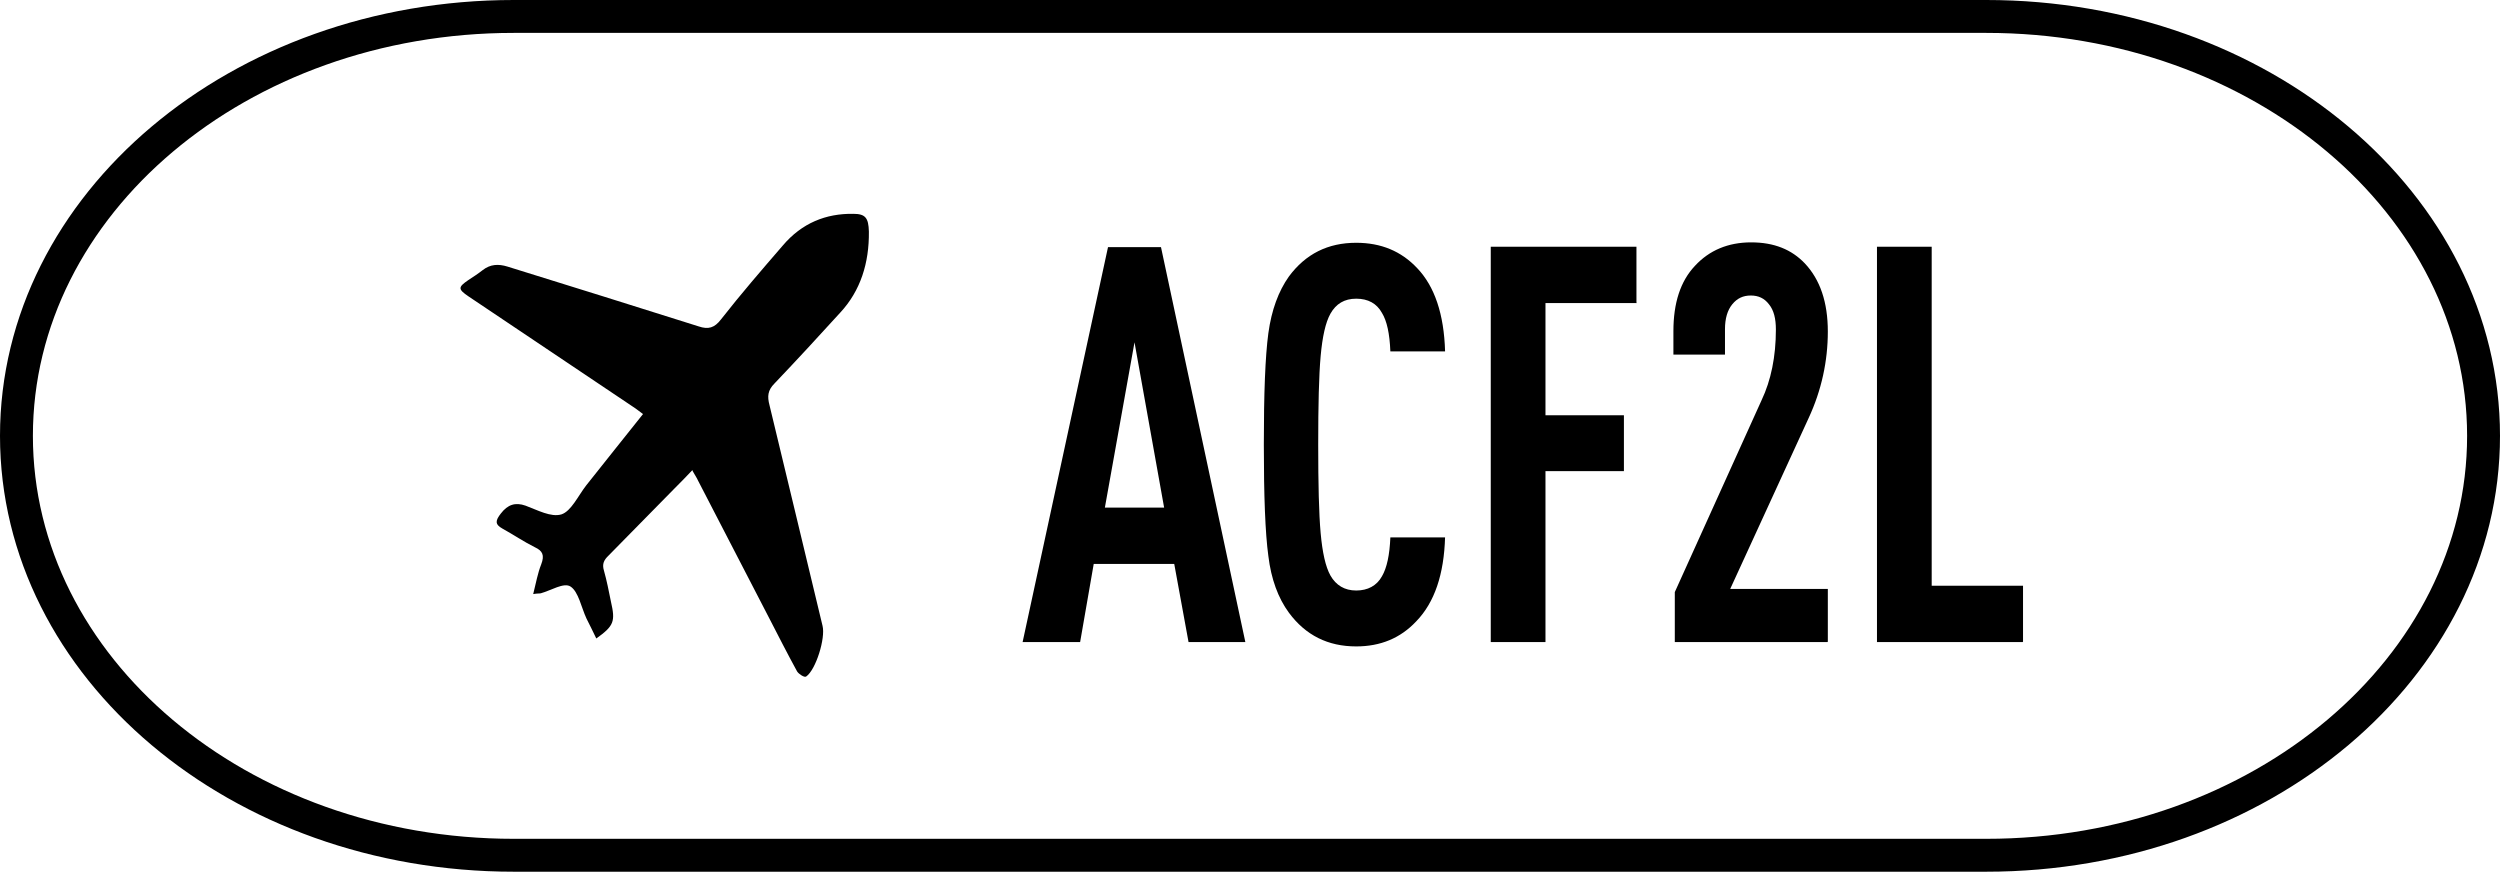 <svg width="152" height="53" viewBox="0 0 152 53" fill="none" xmlns="http://www.w3.org/2000/svg">
<path d="M75.739 39.037H72.263L71.394 34.288H66.498L65.672 39.037H62.175L67.367 15.026H70.588L75.717 39.037H75.739ZM70.779 30.864L68.978 20.812L67.176 30.864H70.8H70.779Z" fill="black"/>
<path d="M87.861 32.648C87.797 34.914 87.225 36.626 86.102 37.783C85.148 38.796 83.94 39.302 82.457 39.302C80.74 39.302 79.384 38.627 78.366 37.253C77.709 36.361 77.285 35.204 77.116 33.806C76.925 32.407 76.841 30.141 76.841 27.031C76.841 23.922 76.925 21.68 77.116 20.257C77.307 18.859 77.731 17.702 78.366 16.81C79.384 15.436 80.74 14.761 82.457 14.761C83.962 14.761 85.191 15.267 86.166 16.304C87.225 17.413 87.797 19.1 87.861 21.366H84.534C84.491 20.281 84.322 19.51 84.025 19.028C83.707 18.449 83.177 18.16 82.457 18.16C81.736 18.16 81.228 18.473 80.888 19.076C80.592 19.606 80.401 20.474 80.295 21.655C80.189 22.837 80.147 24.621 80.147 27.031C80.147 29.442 80.189 31.226 80.295 32.407C80.401 33.589 80.592 34.456 80.888 34.987C81.228 35.589 81.757 35.903 82.457 35.903C83.156 35.903 83.707 35.614 84.025 35.035C84.322 34.529 84.491 33.733 84.534 32.672H87.861V32.648Z" fill="black"/>
<path d="M99.518 18.425H93.965V25.247H98.734V28.646H93.965V39.037H90.638V15.002H99.496V18.401L99.518 18.425Z" fill="black"/>
<path d="M111.11 39.036H101.828V35.999L107.105 24.331C107.677 23.126 107.974 21.679 107.974 20.04C107.974 19.365 107.847 18.859 107.55 18.497C107.274 18.136 106.914 17.967 106.448 17.967C105.982 17.967 105.621 18.136 105.325 18.497C105.028 18.859 104.879 19.365 104.879 20.016V21.559H101.743V20.137C101.743 18.425 102.167 17.099 103.057 16.159C103.926 15.219 105.07 14.736 106.469 14.736C107.868 14.736 108.927 15.17 109.733 16.014C110.665 17.003 111.132 18.377 111.132 20.161C111.132 21.945 110.75 23.728 109.966 25.416L105.197 35.806H111.132V39.012L111.11 39.036Z" fill="black"/>
<path d="M122.979 39.037H114.12V15.002H117.447V35.613H123V39.013L122.979 39.037Z" fill="black"/>
<path d="M42.104 28.574C41.723 28.984 41.362 29.345 41.002 29.707C39.667 31.057 38.332 32.431 36.997 33.781C36.721 34.046 36.594 34.287 36.721 34.697C36.891 35.3 37.018 35.951 37.145 36.578C37.42 37.783 37.336 38.048 36.255 38.82C36.064 38.41 35.852 38 35.661 37.614C35.344 36.939 35.174 35.975 34.687 35.661C34.284 35.396 33.5 35.903 32.885 36.071C32.779 36.095 32.694 36.071 32.419 36.12C32.588 35.444 32.694 34.842 32.906 34.312C33.118 33.757 32.991 33.492 32.525 33.275C31.847 32.937 31.211 32.504 30.554 32.142C30.066 31.877 30.13 31.636 30.448 31.226C30.872 30.671 31.338 30.527 31.953 30.744C32.673 31.009 33.5 31.467 34.136 31.274C34.729 31.081 35.153 30.141 35.64 29.514C36.764 28.092 37.908 26.669 39.095 25.175C38.862 25.006 38.692 24.861 38.501 24.741C35.153 22.499 31.825 20.257 28.477 18.015C27.841 17.581 27.841 17.461 28.477 17.027C28.774 16.834 29.07 16.641 29.346 16.424C29.812 16.062 30.299 16.038 30.851 16.207C34.729 17.412 38.607 18.618 42.486 19.847C43.058 20.04 43.44 19.944 43.842 19.413C45.05 17.87 46.322 16.4 47.593 14.929C48.759 13.555 50.221 12.977 51.874 13.001C52.616 13.001 52.807 13.242 52.828 14.085C52.849 15.99 52.32 17.677 51.09 19.003C49.776 20.45 48.441 21.896 47.085 23.319C46.682 23.728 46.64 24.09 46.788 24.645C47.869 29.104 48.929 33.564 50.01 38.048C50.2 38.795 49.607 40.724 49.013 41.134C48.907 41.206 48.568 40.989 48.462 40.82C47.869 39.736 47.318 38.651 46.746 37.542C45.304 34.77 43.885 31.997 42.443 29.225C42.359 29.032 42.231 28.863 42.104 28.622V28.574Z" fill="black"/>
<path d="M120.764 1H31.236C14.537 1 1 12.417 1 26.5C1 40.583 14.537 52 31.236 52H120.764C137.463 52 151 40.583 151 26.5C151 12.417 137.463 1 120.764 1Z" stroke="black" stroke-width="2" stroke-miterlimit="10"/>
</svg>
